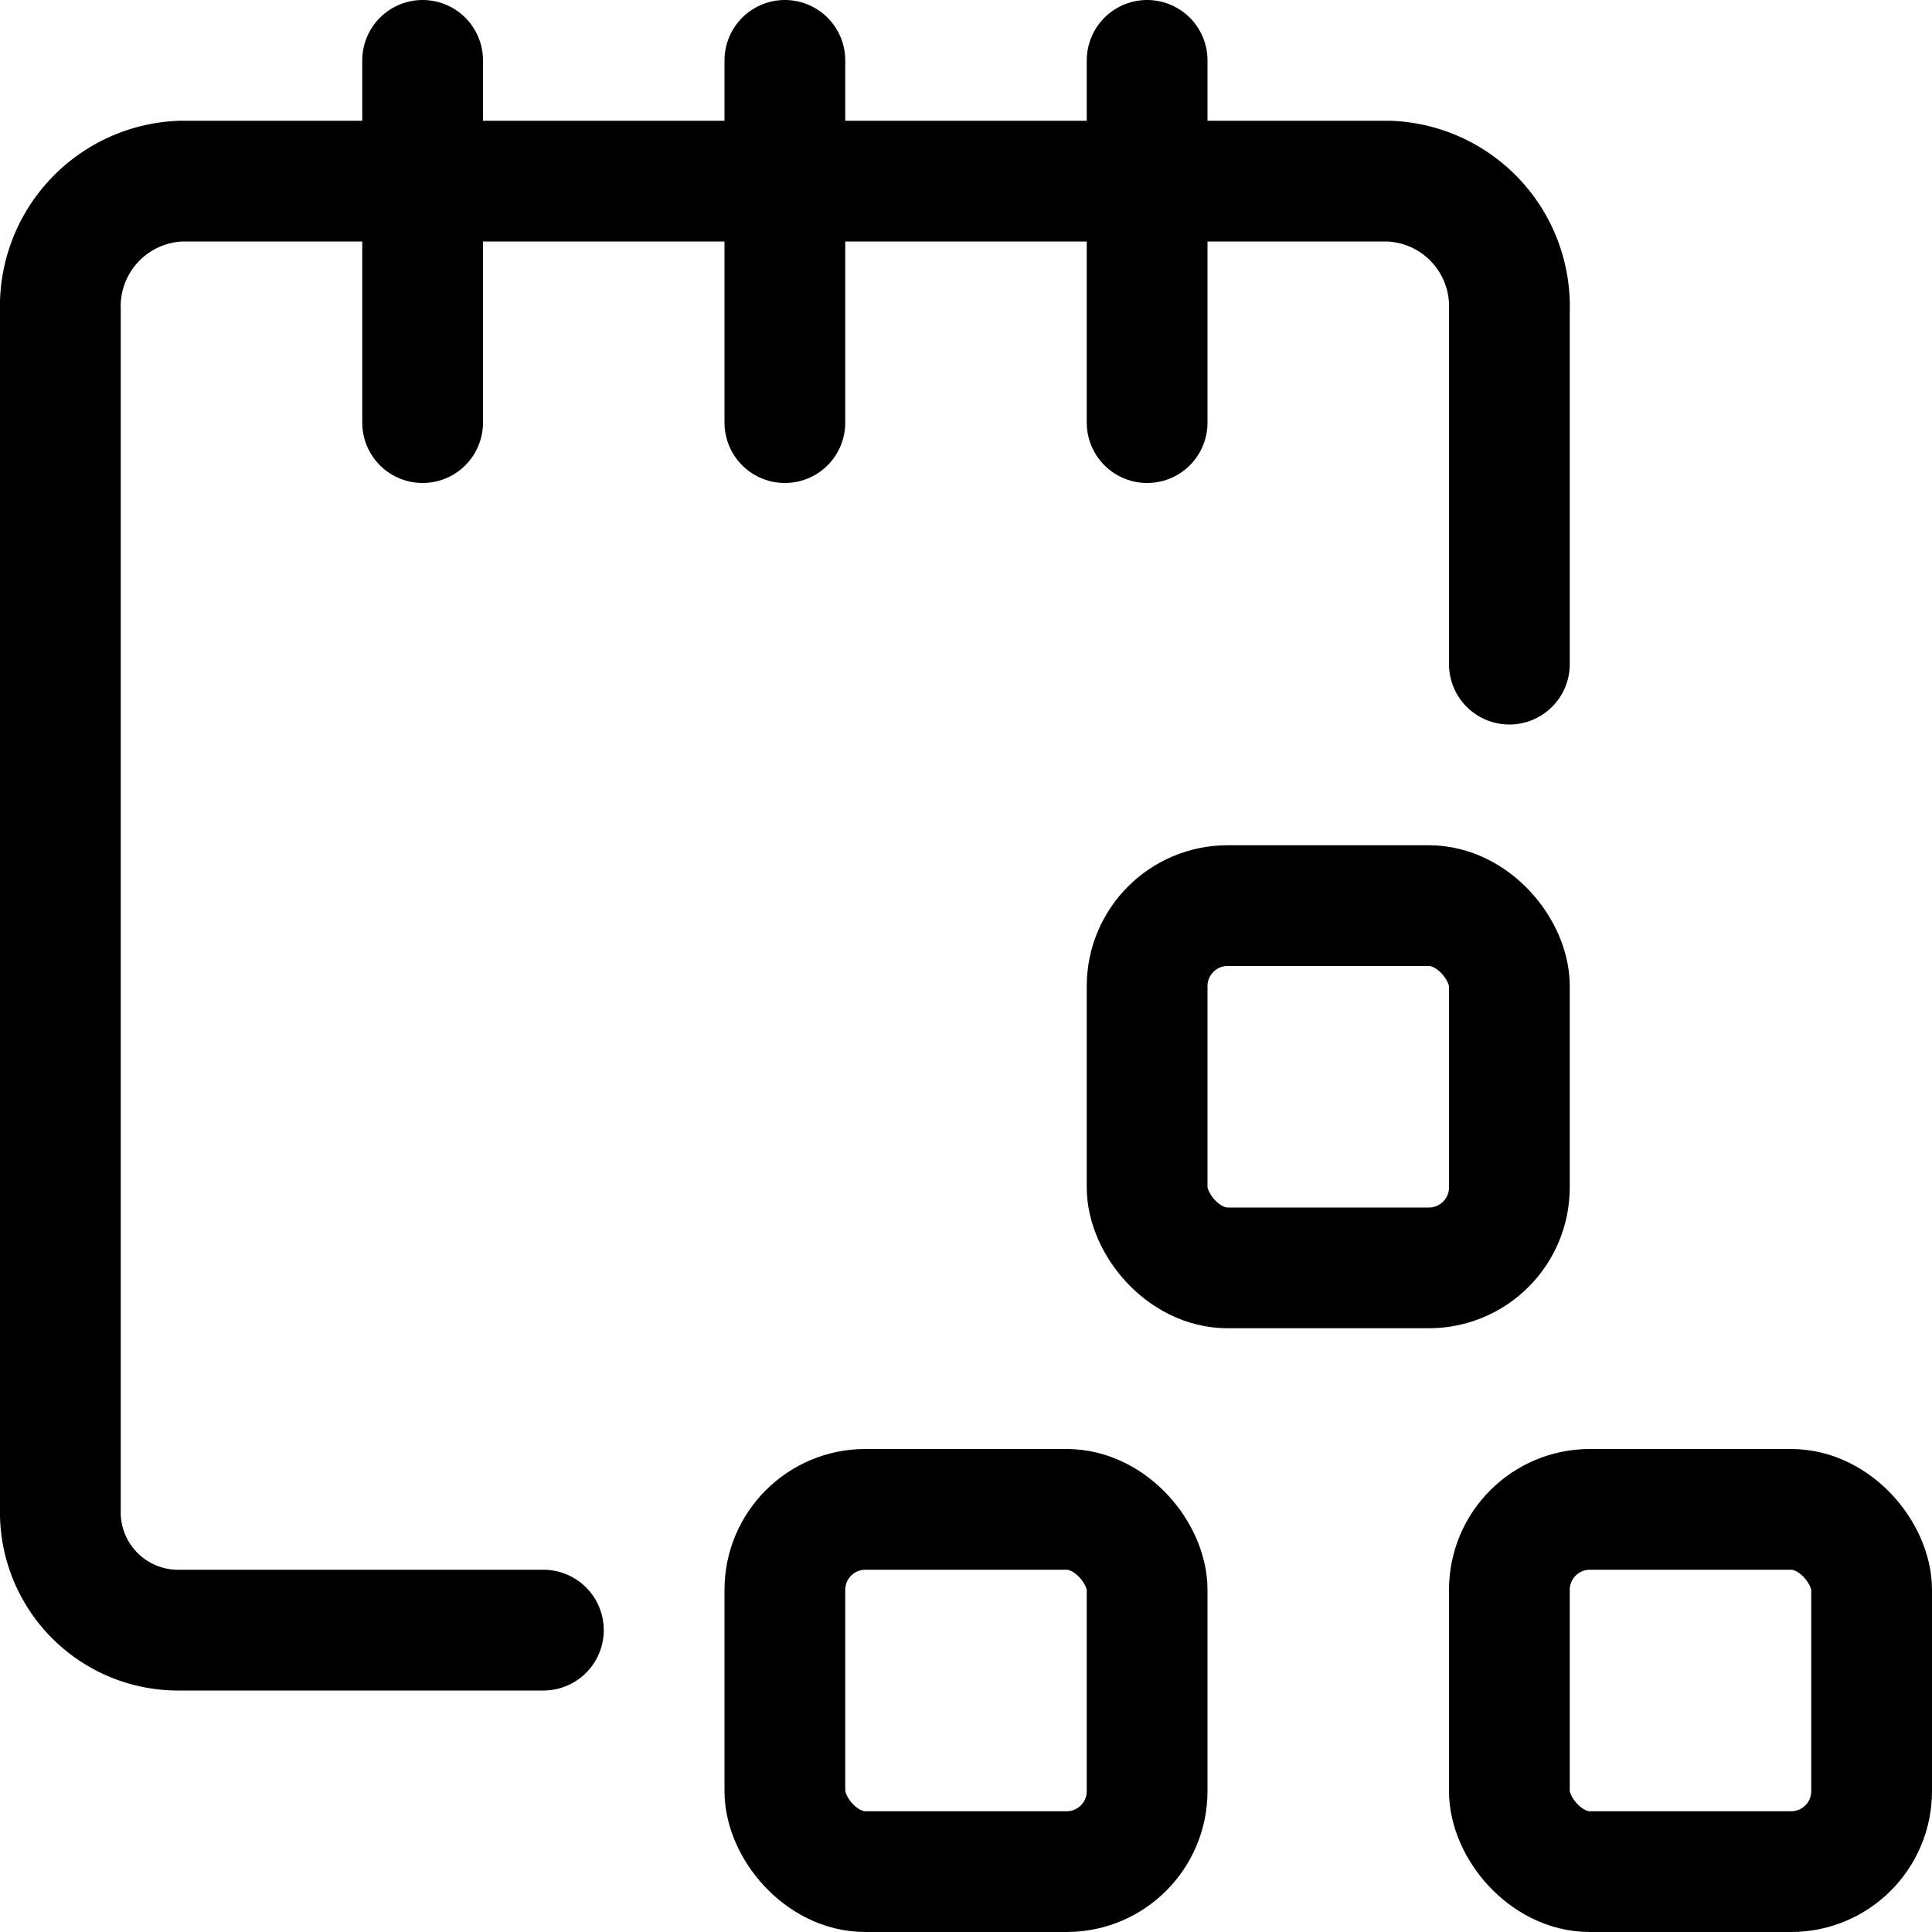 <svg xmlns="http://www.w3.org/2000/svg" viewBox="0 0 24 24"><defs><style>.a{fill:none;stroke:#000;stroke-linecap:round;stroke-linejoin:round;stroke-width:1.5px;}</style></defs><title>notes-module</title><rect class="a" x="14.25" y="11.25" width="4.5" height="4.5" rx="1" ry="1"/><rect class="a" x="18.75" y="18.75" width="4.5" height="4.5" rx="1" ry="1"/><rect class="a" x="9.75" y="18.75" width="4.5" height="4.5" rx="1" ry="1"/><path class="a" d="M6.75,20.25H2.25a1.464,1.464,0,0,1-1.5-1.5V3.857A1.556,1.556,0,0,1,2.25,2.25h15a1.556,1.556,0,0,1,1.5,1.607V8.25"/><line class="a" x1="5.25" y1="0.75" x2="5.25" y2="5.25"/><line class="a" x1="9.75" y1="0.75" x2="9.75" y2="5.25"/><line class="a" x1="14.25" y1="0.75" x2="14.25" y2="5.25"/></svg>